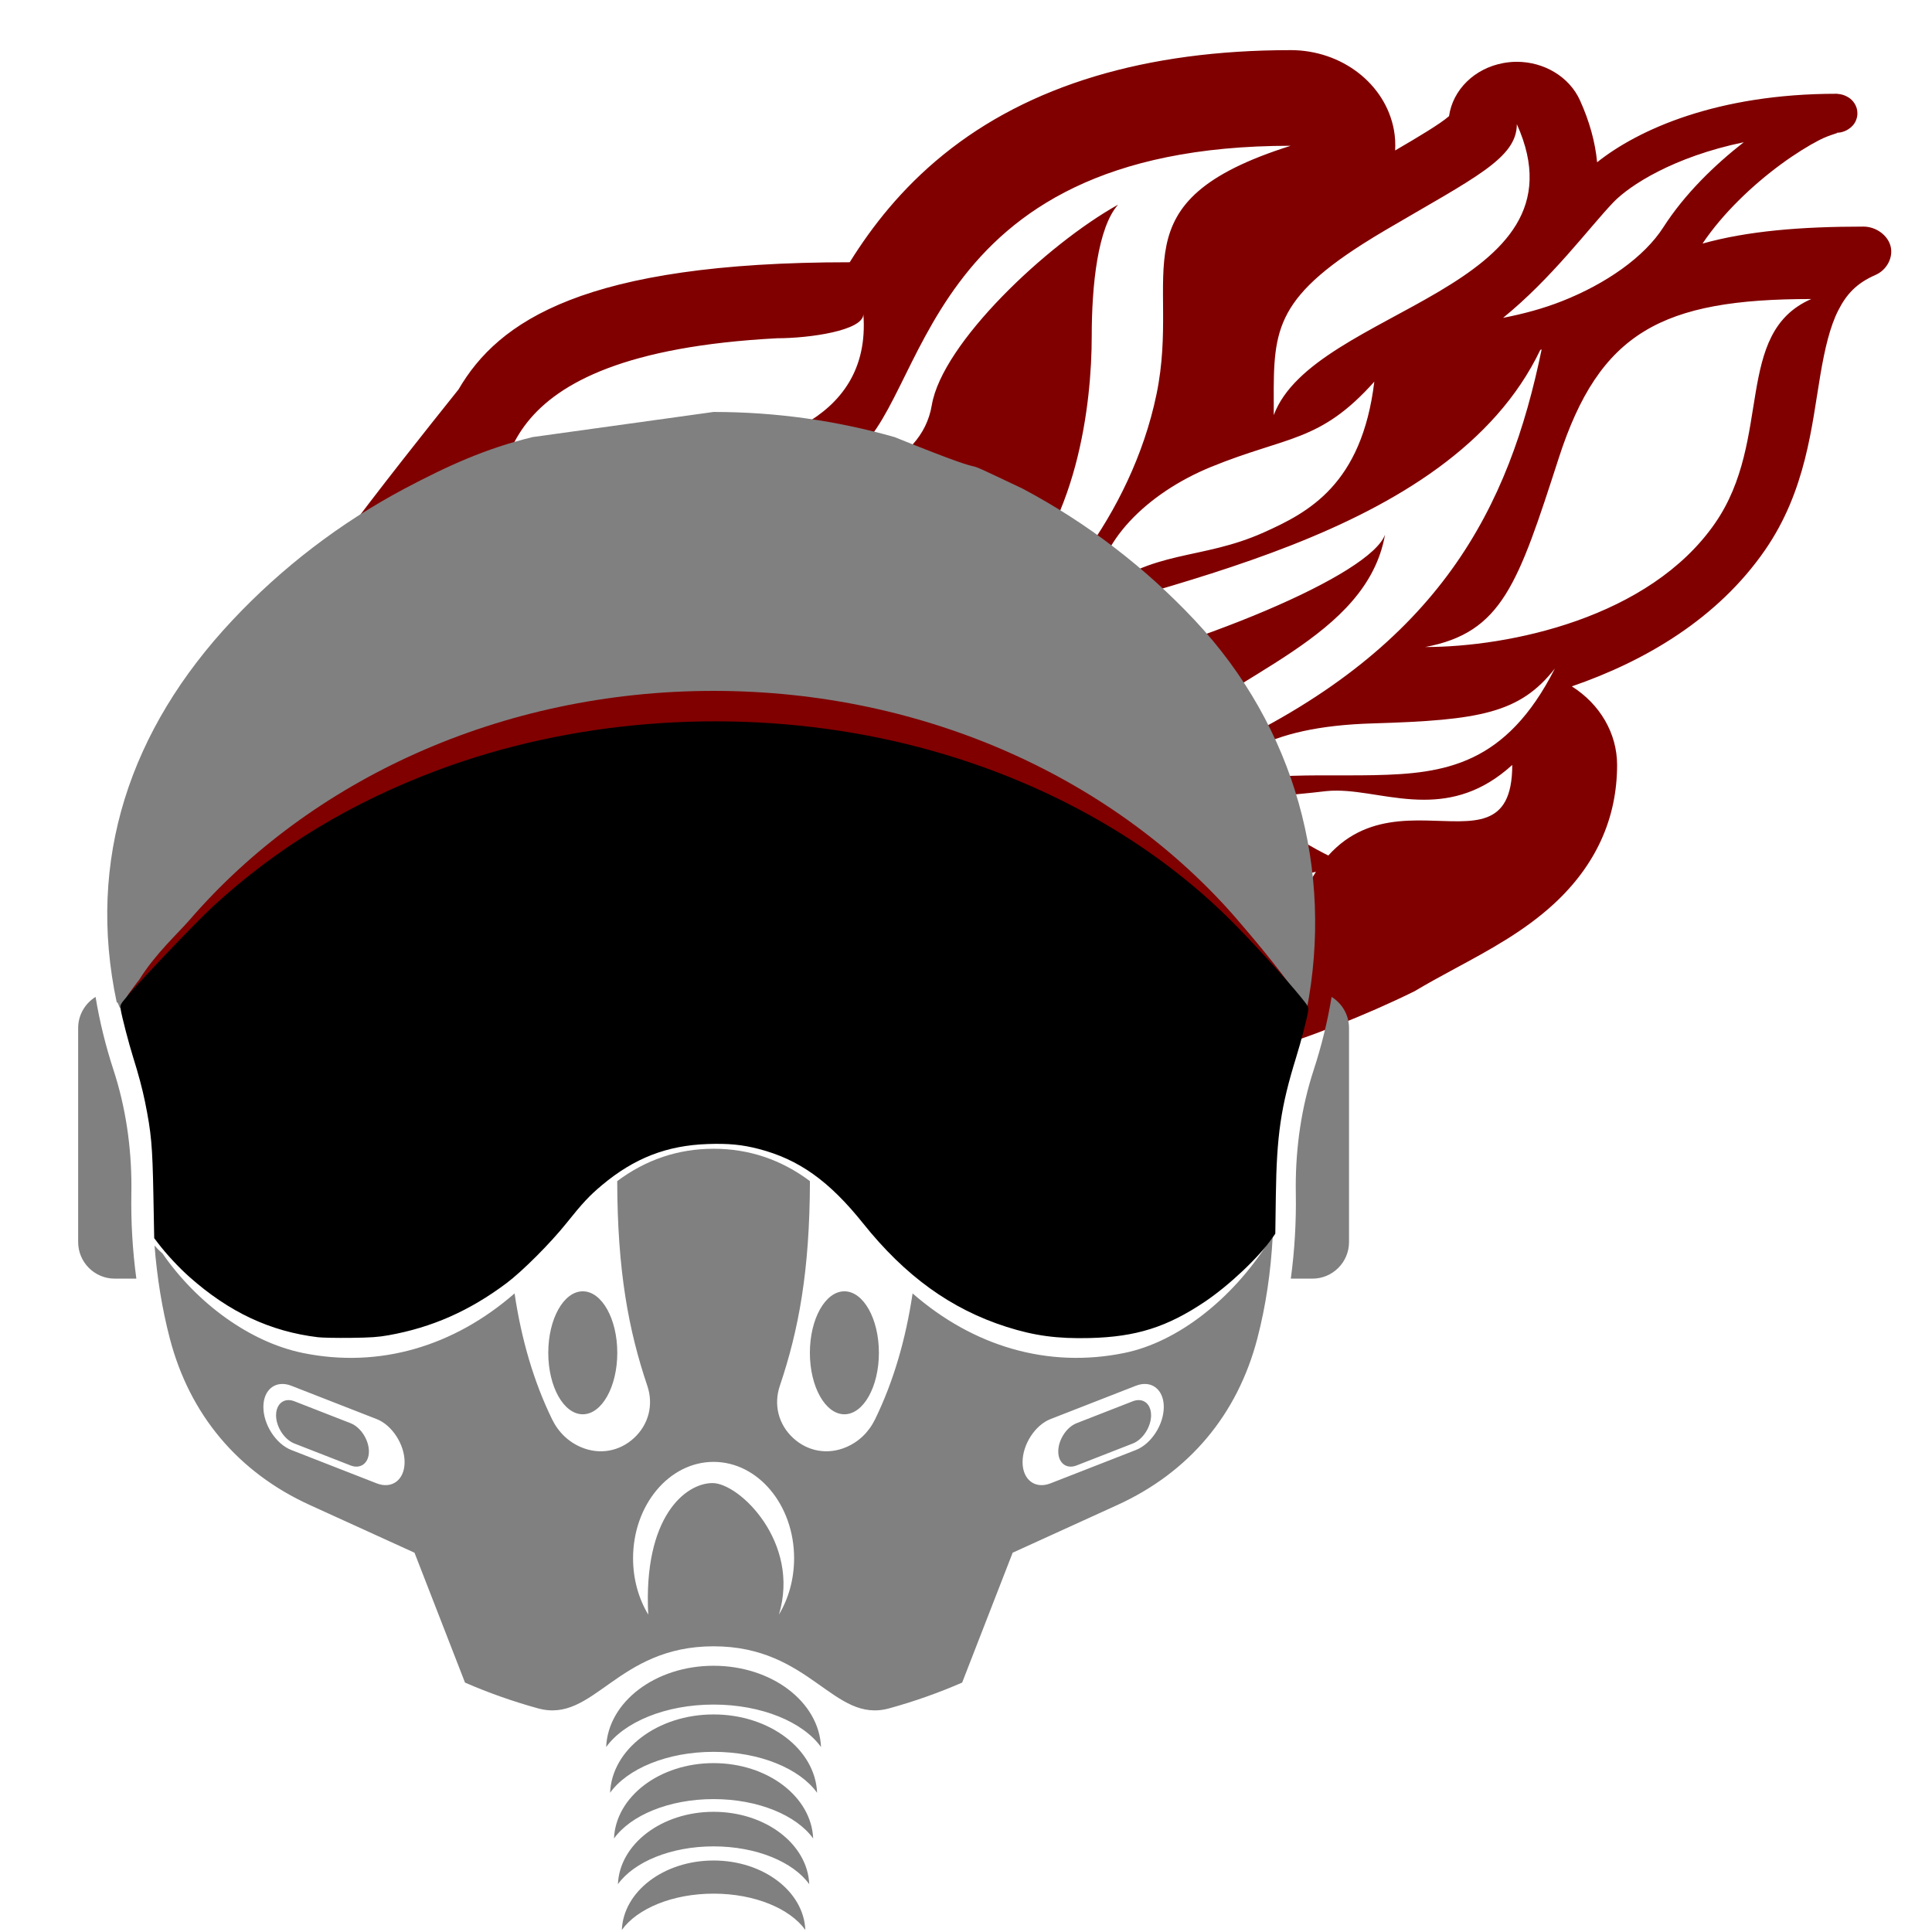<?xml version="1.0" encoding="UTF-8" standalone="no"?>
<!-- Created with Inkscape (http://www.inkscape.org/) -->

<svg
   width="512"
   height="512"
   viewBox="0 0 512 512"
   version="1.1"
   id="svg1"
   inkscape:version="1.3.2 (091e20e, 2023-11-25, custom)"
   sodipodi:docname="HelmetFire Icon.svg"
   xml:space="preserve"
   xmlns:inkscape="http://www.inkscape.org/namespaces/inkscape"
   xmlns:sodipodi="http://sodipodi.sourceforge.net/DTD/sodipodi-0.dtd"
   xmlns="http://www.w3.org/2000/svg"
   xmlns:svg="http://www.w3.org/2000/svg"><sodipodi:namedview
     id="namedview1"
     pagecolor="#ffffff"
     bordercolor="#000000"
     borderopacity="0.25"
     inkscape:showpageshadow="2"
     inkscape:pageopacity="0.0"
     inkscape:pagecheckerboard="0"
     inkscape:deskcolor="#d1d1d1"
     inkscape:document-units="px"
     inkscape:zoom="16"
     inkscape:cx="48.46875"
     inkscape:cy="246.53125"
     inkscape:window-width="1920"
     inkscape:window-height="1017"
     inkscape:window-x="-8"
     inkscape:window-y="-8"
     inkscape:window-maximized="1"
     inkscape:current-layer="layer2" /><defs
     id="defs1"><clipPath
       clipPathUnits="userSpaceOnUse"
       id="clipPath11304"><path
         d="M 0,660 H 660 V 0 H 0 Z"
         id="path11302"
         inkscape:connector-curvature="0" /></clipPath></defs><g
     inkscape:label="Flames"
     inkscape:groupmode="layer"
     id="layer1"
     style="display:inline"
     transform="matrix(1.455,0,0,1.192,-111.636,-78.81)"><path
       id="circle4662"
       d="m 311.793,77.262 c -26.401,0 -47.696,7.834 -63.269,23.265 -7.624,7.554 -12.973,15.94 -17.033,23.894 -48.356,-0.019 -63.999,13.088 -71.246,28.268 -24.518,37.444 -77.612,119.126 -57.144,141.003 30.866,32.991 158.232,36.658 231.271,-7.205 2.227,-1.627 4.656,-3.253 7.314,-5.003 6.204,-4.085 12.628,-8.302 18.039,-14.382 7.646,-8.598 11.535,-19.002 11.535,-30.92 0,-7.076 -3.158,-13.553 -8.246,-17.47 13.517,-5.677 26.614,-15.171 35.169,-30.264 7.517,-13.263 8.526,-27.696 10.111,-39.067 0.793,-5.685 1.724,-10.598 3.24,-14.243 1.515,-3.646 3.356,-6.067 6.798,-7.901 2.053,-1.096 3.251,-3.869 2.749,-6.343 -0.503,-2.473 -2.657,-4.398 -4.933,-4.401 -11.471,0 -21.118,0.977 -29.328,3.773 3.725,-6.791 9.225,-13.092 14.259,-17.606 2.612,-2.343 5.115,-4.22 7.068,-5.44 1.948,-1.227 3.778,-1.592 3.063,-1.592 0.131,-0.002 0.262,-0.011 0.393,-0.027 0.123,-0.012 0.246,-0.03 0.368,-0.055 0.253,-0.064 0.5,-0.155 0.736,-0.273 0.242,-0.119 0.472,-0.266 0.687,-0.437 0.315,-0.244 0.597,-0.54 0.834,-0.875 0.239,-0.348 0.43,-0.737 0.564,-1.148 0.224,-0.678 0.292,-1.418 0.196,-2.132 -0.125,-1.002 -0.577,-1.948 -1.252,-2.625 -0.197,-0.187 -0.411,-0.352 -0.638,-0.492 -0.218,-0.143 -0.448,-0.262 -0.687,-0.355 -0.247,-0.092 -0.502,-0.156 -0.761,-0.191 -0.13,-0.026 -0.261,-0.044 -0.393,-0.055 -0.016,-1.1e-4 -0.033,-1.1e-4 -0.049,0 -21.73,0 -36.132,7.971 -43.587,15.227 -0.344,-4.466 -1.378,-9.053 -3.117,-13.752 -1.948,-5.265 -6.552,-8.584 -11.51,-8.584 -0.802,0 -1.618,0.095 -2.43,0.273 -5.296,1.168 -9.238,5.975 -9.915,11.81 -1.604,1.721 -5.67,4.679 -9.817,7.628 0.067,-1.507 0.011,-3.026 -0.221,-4.566 -1.547,-10.24 -9.503,-17.742 -18.825,-17.742 z m 41.206,16.457 c 13.678,36.964 -37.001,40.885 -44.274,64.684 0,-17.436 -0.884,-24.77 16.296,-38.11 1.278,-0.996 2.656,-2.019 4.148,-3.089 16.075,-11.53 23.831,-15.89 23.831,-23.484 z m 41.329,4.019 c -5.261,5.02 -10.722,11.44 -14.651,18.918 -3.462,6.591 -10.389,12.523 -18.431,16.403 -3.465,1.672 -7.125,2.861 -10.75,3.718 8.911,-8.833 15.61,-19.954 20.051,-25.643 2.943,-3.768 10.93,-10.129 23.781,-13.395 z m -82.532,0.793 c -32.321,12.463 -19.861,28.24 -24.42,55.197 -4.663,27.587 -20.661,49.022 -28.714,54.186 27.12,-11.952 81.935,-21.53 98.608,-64 0.084,-0.029 0.161,-0.081 0.245,-0.109 -5.928,35.135 -18.418,65.702 -57.699,88.437 -15.805,9.149 -18.577,8.859 -18.577,22.852 2.367,-15.699 8.149,-8.898 37.033,-13.092 0.633,-0.092 1.277,-0.109 1.939,-0.109 2.35,0 4.874,0.502 7.534,1.011 2.661,0.509 5.457,1.011 8.344,1.011 5.146,0 10.584,-1.62 16.075,-7.737 0,28.808 -28.685,-7.448 -39.879,34.767 -16.279,-2.65 -164.328,6.958 -142.542,-81.272 24.267,-19.662 51.851,-14.884 61.944,-22.391 14.171,-10.541 11.734,-68.757 80.105,-68.757 z m -31.437,13.095 c -12.988,8.845 -32.016,30.767 -33.918,44.562 -3.753,27.242 -54.251,19.747 -77.971,37.977 -67.048,21.077 99.333,233.395 136.092,77.834 3.298,-13.962 17.188,-12.823 21.81,-12.823 -11.214,0 -32.552,-28.872 -37.824,-12.707 0,-19.84 -16.27,1.67 -1.762,-14.495 14.508,-16.165 38.879,-24.025 42.212,-47.022 -2.574,8.851 -33.643,24.999 -65.306,33.818 -31.661,8.817 -20.774,-0.045 -20.774,-0.045 5.605,-19.47 3.588,-5.66 16.234,-19.747 13.923,-15.508 16.418,-43.399 16.418,-58.094 0,-11.403 1.094,-24.12 4.786,-29.253 z m 126.268,20.969 c -14.223,7.577 -6.941,31.168 -17.523,49.839 -11.971,21.121 -37.536,27.53 -52.79,27.53 14.018,-3.216 16.905,-14.01 24.321,-42.019 7.422,-28.014 18.785,-35.352 45.99,-35.352 z m -172.651,3.363 c 1.555,24.723 -19.623,30.185 -32.788,31.877 -13.166,1.693 -27.345,8.043 -34.555,16.075 2.278,-10.434 -3.201,-39.067 51.661,-42.594 5.823,0 15.683,-1.693 15.683,-5.358 z m 93.064,15.009 c -2.27,22.916 -12.043,29.094 -20.124,33.517 -11.541,6.316 -20.149,3.622 -30.481,13.888 0,-11.531 9.224,-22.63 20.836,-28.432 13.916,-6.953 19.846,-5.402 29.772,-18.975 z m 32.886,63.781 c -8.908,21.443 -20.059,23.374 -32.911,23.703 -12.861,0.328 -28.449,-1.489 -33.647,7.491 6.392,-11.043 13.56,-18.282 33.451,-19.001 19.454,-0.701 26.725,-2.27 33.107,-12.193 z"
       style="color:#000000;text-indent:0;text-transform:none;stroke-width:0.829;enable-background:accumulate"
       fill="#800000"
       sodipodi:nodetypes="ccccscccscssccsccccccccccccccccccccsccccccccccccccscccccccccccssssccccccccccccsccccsccccccccccccccccscccccccc" /></g><g
     inkscape:groupmode="layer"
     id="layer2"
     inkscape:label="Layer 2"
     transform="matrix(1.769,0,0,1.769,-202.312,-152.388)"
     style="display:inline"><g
       id="g11296"
       inkscape:label="pilot-helmet-freesvg.org"
       transform="matrix(0.365,0,0,-0.365,100.271,382.542)"><g
         id="g12084"
         style="display:inline" /><g
         id="g12087"
         style="display:inline"><path
           id="path11398"
           style="display:inline;fill:#808080;fill-opacity:1;fill-rule:evenodd;stroke:none"
           d="m 331.493,642.971 -74.248,-10.307 c -19.537,-4.733 -35.046,-11.9 -52.67,-21.212 -26.443,-14.052 -50.281,-32.356 -70.601,-54.003 -42.094,-44.845 -59.919,-98.344 -47.431,-156.92 0.538,0.772 1.041,-2.848 1.665,-2.142 1.089,1.297 2.45,4.929 3.547,6.219 0.555,0.7 3.381,4.646 3.992,5.297 6.479,10.542 15.881,19.027 20.952,24.886 49.285,56.943 127.162,93.698 214.793,93.698 87.633,0 165.508,-36.755 214.793,-93.698 5.369,-6.205 17.706,-20.756 24.578,-30.884 1.96,-2.482 2.932,-3.758 4.028,-6.463 11.232,57.367 -4.613,116.047 -45.881,160.008 -20.32,21.648 -44.159,39.952 -70.601,54.003 -36.984,17.583 -0.313,0.084 -52.667,21.212 -23.595,6.71 -48.504,10.307 -74.251,10.307 z M 77.839,402.89 c -4.28,-2.648 -7.146,-7.384 -7.146,-12.76 v -87.887 c 0,-8.244 6.743,-14.987 14.987,-14.987 h 8.899 c -1.572,11.625 -2.252,23.366 -2.052,35.099 0.016,0.945 0.027,1.892 0.027,2.837 0,16.085 -2.331,32.34 -7.337,47.645 -3.271,9.996 -5.723,20.035 -7.379,30.053 z m 507.309,0 c -1.656,-10.016 -4.107,-20.057 -7.376,-30.053 -5.007,-15.305 -7.337,-31.56 -7.337,-47.645 0,-0.945 0.009,-1.89 0.024,-2.837 0.201,-11.733 -0.481,-23.474 -2.052,-35.099 h 8.899 c 8.244,0 14.99,6.743 14.99,14.987 v 87.887 c 0,5.376 -2.868,10.112 -7.149,12.76 z M 331.493,340.566 c -14.531,0 -27.804,-4.481 -39.553,-13.289 0.089,-36.851 4.624,-61.105 12.358,-84.017 2.616,-7.746 0.569,-15.816 -5.421,-21.381 -5.991,-5.562 -14.192,-7.006 -21.723,-3.825 -5.249,2.218 -9.355,6.152 -11.975,11.534 -7.475,15.353 -12.543,32.599 -15.368,51.607 -24.907,-21.731 -55.465,-30.84 -86.806,-24.466 -21.734,4.416 -43.515,20.352 -57.698,40.862 -0.764,0.629 -1.467,1.326 -2.157,2.034 -0.378,0.402 -0.743,0.815 -1.109,1.227 1.021,-13.057 3.056,-25.832 6.27,-38.151 8.176,-31.336 28.045,-54.957 57.517,-68.383 l 42.91,-19.547 20.731,-53.308 c 9.586,-4.173 19.588,-7.724 29.969,-10.579 22.942,-6.317 32.127,25.472 72.054,25.472 39.928,0 49.111,-31.79 72.054,-25.475 10.379,2.857 20.384,6.41 29.969,10.585 l 20.731,53.305 42.91,19.547 c 29.473,13.426 49.343,37.049 57.517,68.383 3.518,13.486 5.528,27.456 6.303,41.792 -0.048,-0.091 -0.095,-0.182 -0.145,-0.272 -0.412,-0.741 -0.334,-0.565 -0.985,-1.487 -0.382,-0.496 -0.821,-0.943 -1.242,-1.405 -14.029,-21.82 -36.034,-40.009 -58.626,-44.599 -31.34,-6.374 -61.898,2.737 -86.806,24.466 -2.826,-19.007 -7.894,-36.254 -15.365,-51.607 -2.621,-5.382 -6.729,-9.316 -11.978,-11.534 -7.531,-3.181 -15.73,-1.737 -21.723,3.825 -5.991,5.565 -8.038,13.635 -5.421,21.381 7.735,22.912 12.268,47.166 12.355,84.017 -11.748,8.808 -25.02,13.289 -39.55,13.289 z m -219.268,-47.413 c 0.399,-0.28 0.747,-0.632 1.154,-0.9 -0.162,0.168 -0.307,0.351 -0.468,0.52 0.097,-0.157 -0.023,-0.002 -0.251,0.215 -0.033,0.031 0.004,-0.006 -0.036,0.03 -0.02,0.018 -0.083,0.07 -0.067,0.048 0.02,-0.025 0.044,-0.045 0.07,-0.067 0.013,-0.011 0.052,-0.029 0.036,-0.033 -0.023,-0.006 -0.235,0.18 -0.079,0.045 0.125,-0.071 -0.05,0.028 -0.048,0.024 -0.002,6.2e-4 -0.004,-6.3e-4 -0.006,0 -0.106,0.036 -0.203,0.081 -0.305,0.118 z m 165.583,-11.101 c -7.822,0 -14.165,-11.299 -14.165,-25.234 0,-13.936 6.343,-25.234 14.165,-25.234 7.822,0 14.162,11.298 14.162,25.234 0,13.935 -6.34,25.234 -14.162,25.234 z m 107.374,0 c -7.824,0 -14.165,-11.299 -14.165,-25.234 0,-13.936 6.341,-25.234 14.165,-25.234 7.821,0 14.162,11.298 14.162,25.234 0,13.935 -6.341,25.234 -14.162,25.234 z M 153.715,243.991 c 1.368,0.136 2.871,-0.078 4.445,-0.692 l 35.072,-13.697 c 6.294,-2.457 11.443,-10.401 11.443,-17.655 0,-7.254 -5.149,-11.176 -11.443,-8.72 l -35.072,13.7 c -6.294,2.459 -11.443,10.398 -11.443,17.652 0,5.441 2.895,9.005 6.998,9.412 z m 355.556,0 c 4.103,-0.407 6.998,-3.972 6.998,-9.412 0,-7.254 -5.148,-15.193 -11.44,-17.652 l -35.075,-13.7 c -6.292,-2.456 -11.443,1.467 -11.443,8.72 0,7.254 5.151,15.198 11.443,17.655 l 35.075,13.697 c 1.573,0.614 3.074,0.828 4.442,0.692 z M 156.522,237.38 c -2.697,-0.267 -4.602,-2.611 -4.602,-6.188 0,-4.768 3.387,-9.994 7.524,-11.609 l 23.061,-9.004 c 4.138,-1.615 7.521,0.965 7.521,5.732 0,4.77 -3.383,9.994 -7.521,11.609 l -23.061,9.004 c -1.034,0.404 -2.023,0.545 -2.922,0.456 z m 349.942,0 c -0.899,0.089 -1.887,-0.052 -2.922,-0.456 l -23.061,-9.004 c -4.136,-1.615 -7.521,-6.839 -7.521,-11.609 0,-4.767 3.385,-7.347 7.521,-5.732 l 23.061,9.004 c 4.138,1.615 7.521,6.841 7.521,11.609 0,3.578 -1.902,5.921 -4.599,6.188 z M 331.493,212.046 c 18.252,0 33.048,-17.712 33.048,-39.559 0,-8.632 -2.311,-16.615 -6.228,-23.119 8.927,29.581 -16.204,53.979 -27.246,53.979 -11.042,0 -28.496,-13.733 -26.391,-53.979 -3.919,6.504 -6.231,14.487 -6.231,23.119 0,21.847 14.796,39.559 33.048,39.559 z m 0,-83.678 c -23.874,0 -43.319,-14.833 -44.092,-33.362 7.376,10.257 24.341,17.435 44.092,17.435 19.752,0 36.715,-7.178 44.092,-17.435 -0.772,18.529 -20.217,33.362 -44.092,33.362 z m 0,-19.979 c -23.003,0 -41.737,-14.296 -42.481,-32.15 7.107,9.883 23.45,16.8 42.481,16.8 19.031,0 35.376,-6.917 42.484,-16.8 -0.745,17.854 -19.48,32.15 -42.484,32.15 z m 0,-19.982 c -22.132,0 -40.156,-13.755 -40.874,-30.932 6.84,9.51 22.564,16.166 40.874,16.166 18.31,0 34.036,-6.656 40.874,-16.166 -0.716,17.178 -18.741,30.932 -40.874,30.932 z m 0,-19.982 c -21.262,0 -38.577,-13.214 -39.266,-29.715 6.569,9.135 21.676,15.528 39.266,15.528 17.59,0 32.694,-6.393 39.266,-15.528 -0.691,16.501 -18.005,29.715 -39.266,29.715 z m 0,-19.985 c -20.389,0 -36.995,-12.669 -37.656,-28.494 6.301,8.761 20.788,14.891 37.656,14.891 16.869,0 31.358,-6.13 37.656,-14.891 -0.659,15.825 -17.265,28.494 -37.656,28.494 z"
           sodipodi:nodetypes="cccccccccscccccccssssccscssscsccsssssscccccccccccccccsscccscccccccccccssccssssscccsssssssssssssccsccssssccsccsssccsccssccsccsssscscssscscsscscsscscsscscsscscs" /></g></g><path
       style="display:inline;fill:#000000;fill-rule:evenodd;stroke-width:0.156"
       d="m 161.988,286.47 c -7.15,-0.868 -13.292,-3.75 -19.239,-9.026 -1.584,-1.405 -3.45,-3.411 -4.703,-5.054 l -0.579,-0.759 -0.123,-6.49 c -0.14,-7.401 -0.309,-9.272 -1.262,-13.974 -0.377,-1.859 -0.995,-4.175 -1.769,-6.626 -0.639,-2.026 -1.716,-6.167 -1.87,-7.195 -0.1,-0.666 -0.08,-0.707 0.95,-1.927 2.286,-2.709 10.365,-11.175 12.848,-13.463 9.651,-8.896 20.786,-15.634 33.88,-20.504 19.772,-7.353 42.617,-9.189 64.03,-5.147 21.311,4.023 40.671,13.843 54.568,27.679 3.082,3.069 8.268,8.749 10.512,11.514 1.152,1.419 1.198,1.507 1.108,2.105 -0.176,1.158 -1.026,4.434 -1.813,6.979 -2.285,7.394 -2.902,11.607 -3.03,20.691 l -0.08,5.688 -0.411,0.593 c -2.015,2.908 -6.494,7.145 -10.145,9.598 -5.661,3.804 -10.291,5.266 -17.221,5.44 -4.878,0.122 -8.31,-0.339 -12.517,-1.683 -8.291,-2.649 -15.144,-7.598 -21.464,-15.502 -5.075,-6.346 -9.621,-9.585 -15.642,-11.145 -2.487,-0.644 -4.531,-0.84 -7.639,-0.733 -6.119,0.211 -10.982,2.101 -15.826,6.153 -1.868,1.563 -2.936,2.704 -5.316,5.687 -2.402,3.009 -6.635,7.245 -9.026,9.031 -5.551,4.148 -11.148,6.615 -17.638,7.775 -1.561,0.279 -2.643,0.354 -5.671,0.391 -2.058,0.025 -4.268,-0.018 -4.911,-0.096 z"
       id="path4" /></g></svg>
